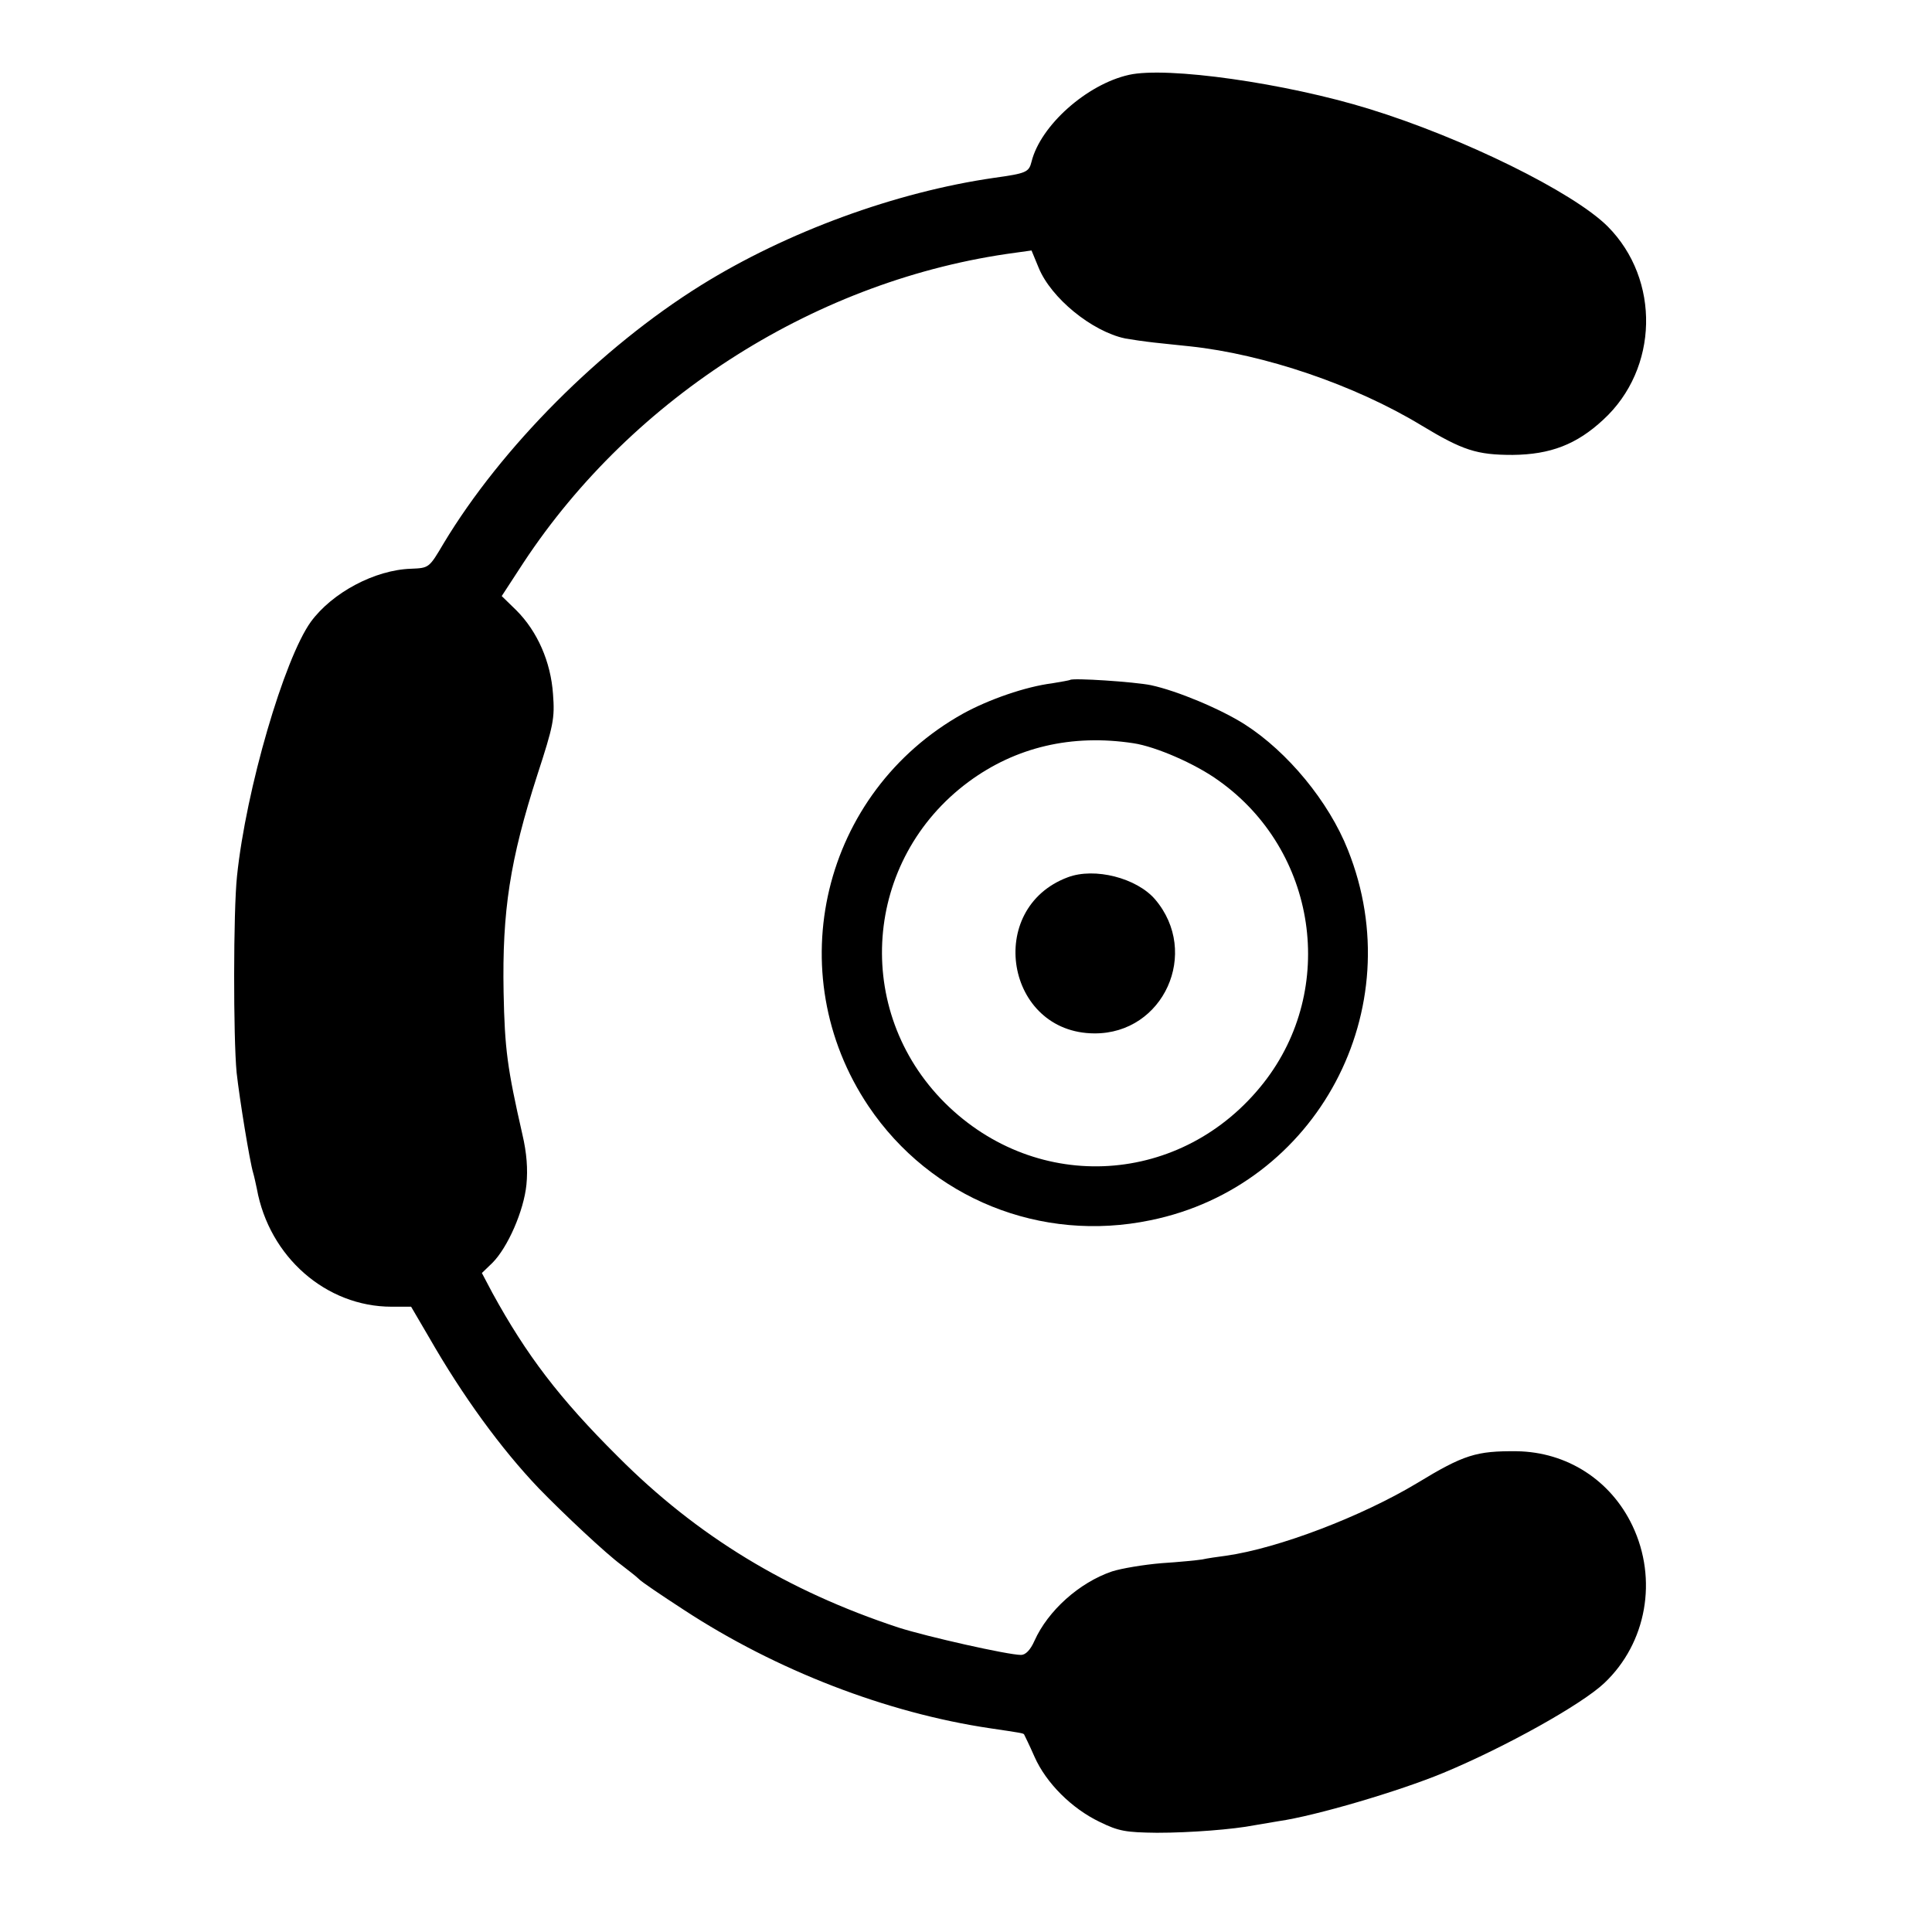 <svg version="1" xmlns="http://www.w3.org/2000/svg" width="688" height="688" viewBox="0 0 516 516"><path d="M301.5 20c-11.2 2.5-23.6 13.5-26 23.2-.7 2.8-1.4 3.1-10 4.3-26.3 3.8-55.3 14.4-78.3 28.7-26.8 16.7-53.3 43.3-68.7 68.9-3.9 6.6-3.9 6.6-8.7 6.8-9.7.3-21.1 6.4-26.8 14.2-7.1 9.9-17.3 44.7-19.7 67.9-1 9.4-1 43.2-.1 52.5.8 7.2 3.5 23.7 4.4 26.7.3 1 .7 2.9 1 4.3 3.3 18.2 18.5 31.5 36 31.5h5.2l4.8 8.2c9 15.7 19.2 29.7 29.3 40.3 6.7 6.9 18 17.5 22.1 20.5 1.8 1.4 3.9 3 4.6 3.7.6.7 6.1 4.4 12.1 8.3 24.6 16.1 54.1 27.5 81.8 31.6 8.1 1.2 8.7 1.3 9 1.6.1.2 1.4 2.8 2.8 6 3.1 7 9.9 13.8 17.4 17.4 5.1 2.5 7 2.8 15.3 2.9 8.9 0 20.4-.9 26-2 1.3-.2 4.2-.7 6.5-1.1 9.8-1.4 32.2-8 44-12.9 16.6-6.9 37-18.3 43-24 11.3-10.7 14.3-27.7 7.5-42-5.8-12.2-17.5-19.7-30.9-19.9-10.8-.1-14.1.9-26.6 8.5-14.8 8.9-37 17.4-51 19.4-2.3.3-5.1.7-6.4 1-1.2.2-6.2.7-10.9 1-4.8.4-10.7 1.4-13.2 2.2-8.8 3-17.1 10.5-20.7 18.5-1.1 2.5-2.4 3.8-3.6 3.8-3.5 0-25.2-4.9-32.7-7.3-29.7-9.8-53.8-24.4-75-45.7-15.6-15.5-24.4-27.1-33.5-43.7l-2.8-5.3 2.8-2.7c4.1-4.1 8.4-13.9 9.1-20.9.4-4.1.1-8.4-1.1-13.5-4-17.6-4.7-22.6-5-37.9-.4-21.7 1.7-35.3 9-58 4.3-13.2 4.7-15.1 4.2-21.6-.6-8.7-4.2-16.8-9.8-22.4l-3.9-3.8 5.8-8.9c29.4-44.6 78.9-75.8 131.4-82.8l4.3-.6 1.9 4.6c3.3 8.1 14.2 17 23.1 18.9 1.7.3 5.1.8 7.8 1.1 2.6.3 6.8.7 9.5 1 19.8 2.1 44 10.3 61.8 21.1 11.1 6.7 14.8 7.9 24.4 7.9 10.1-.1 17.1-2.8 24.2-9.4 14.8-13.6 15.3-37.4 1.2-51.6-9.2-9.2-38.7-23.7-63.7-31.4-22.3-6.9-54-11.4-64.2-9.1z"/><path d="M285.8 181.6c-.2.1-2.3.5-4.8.9-7.1.9-16.9 4.3-23.8 8.1-37.6 21-49.2 69.2-25.2 104.9 16.6 24.6 46 36.5 75.3 30.4 44.5-9.1 69.7-56.4 52.7-98.9-5.1-12.9-16.1-26.2-27.5-33.5-6.4-4.1-18.1-9-25.1-10.5-4.4-.9-21-2-21.6-1.4zm16.9 16.9c6 .9 16.6 5.5 22.8 10 26.3 18.7 31.7 55.6 12 80.7-21.6 27.5-60.4 29.9-85.1 5.4-24.8-24.7-21.8-65 6.3-85.8 12.6-9.3 27.6-12.8 44-10.3z"/><path d="M285.2 234.3c-22.2 8.3-16.6 41.6 7.1 41.7 18.5.1 28.3-21.6 16.2-35.8-4.9-5.7-16.1-8.6-23.3-5.9z"/></svg>